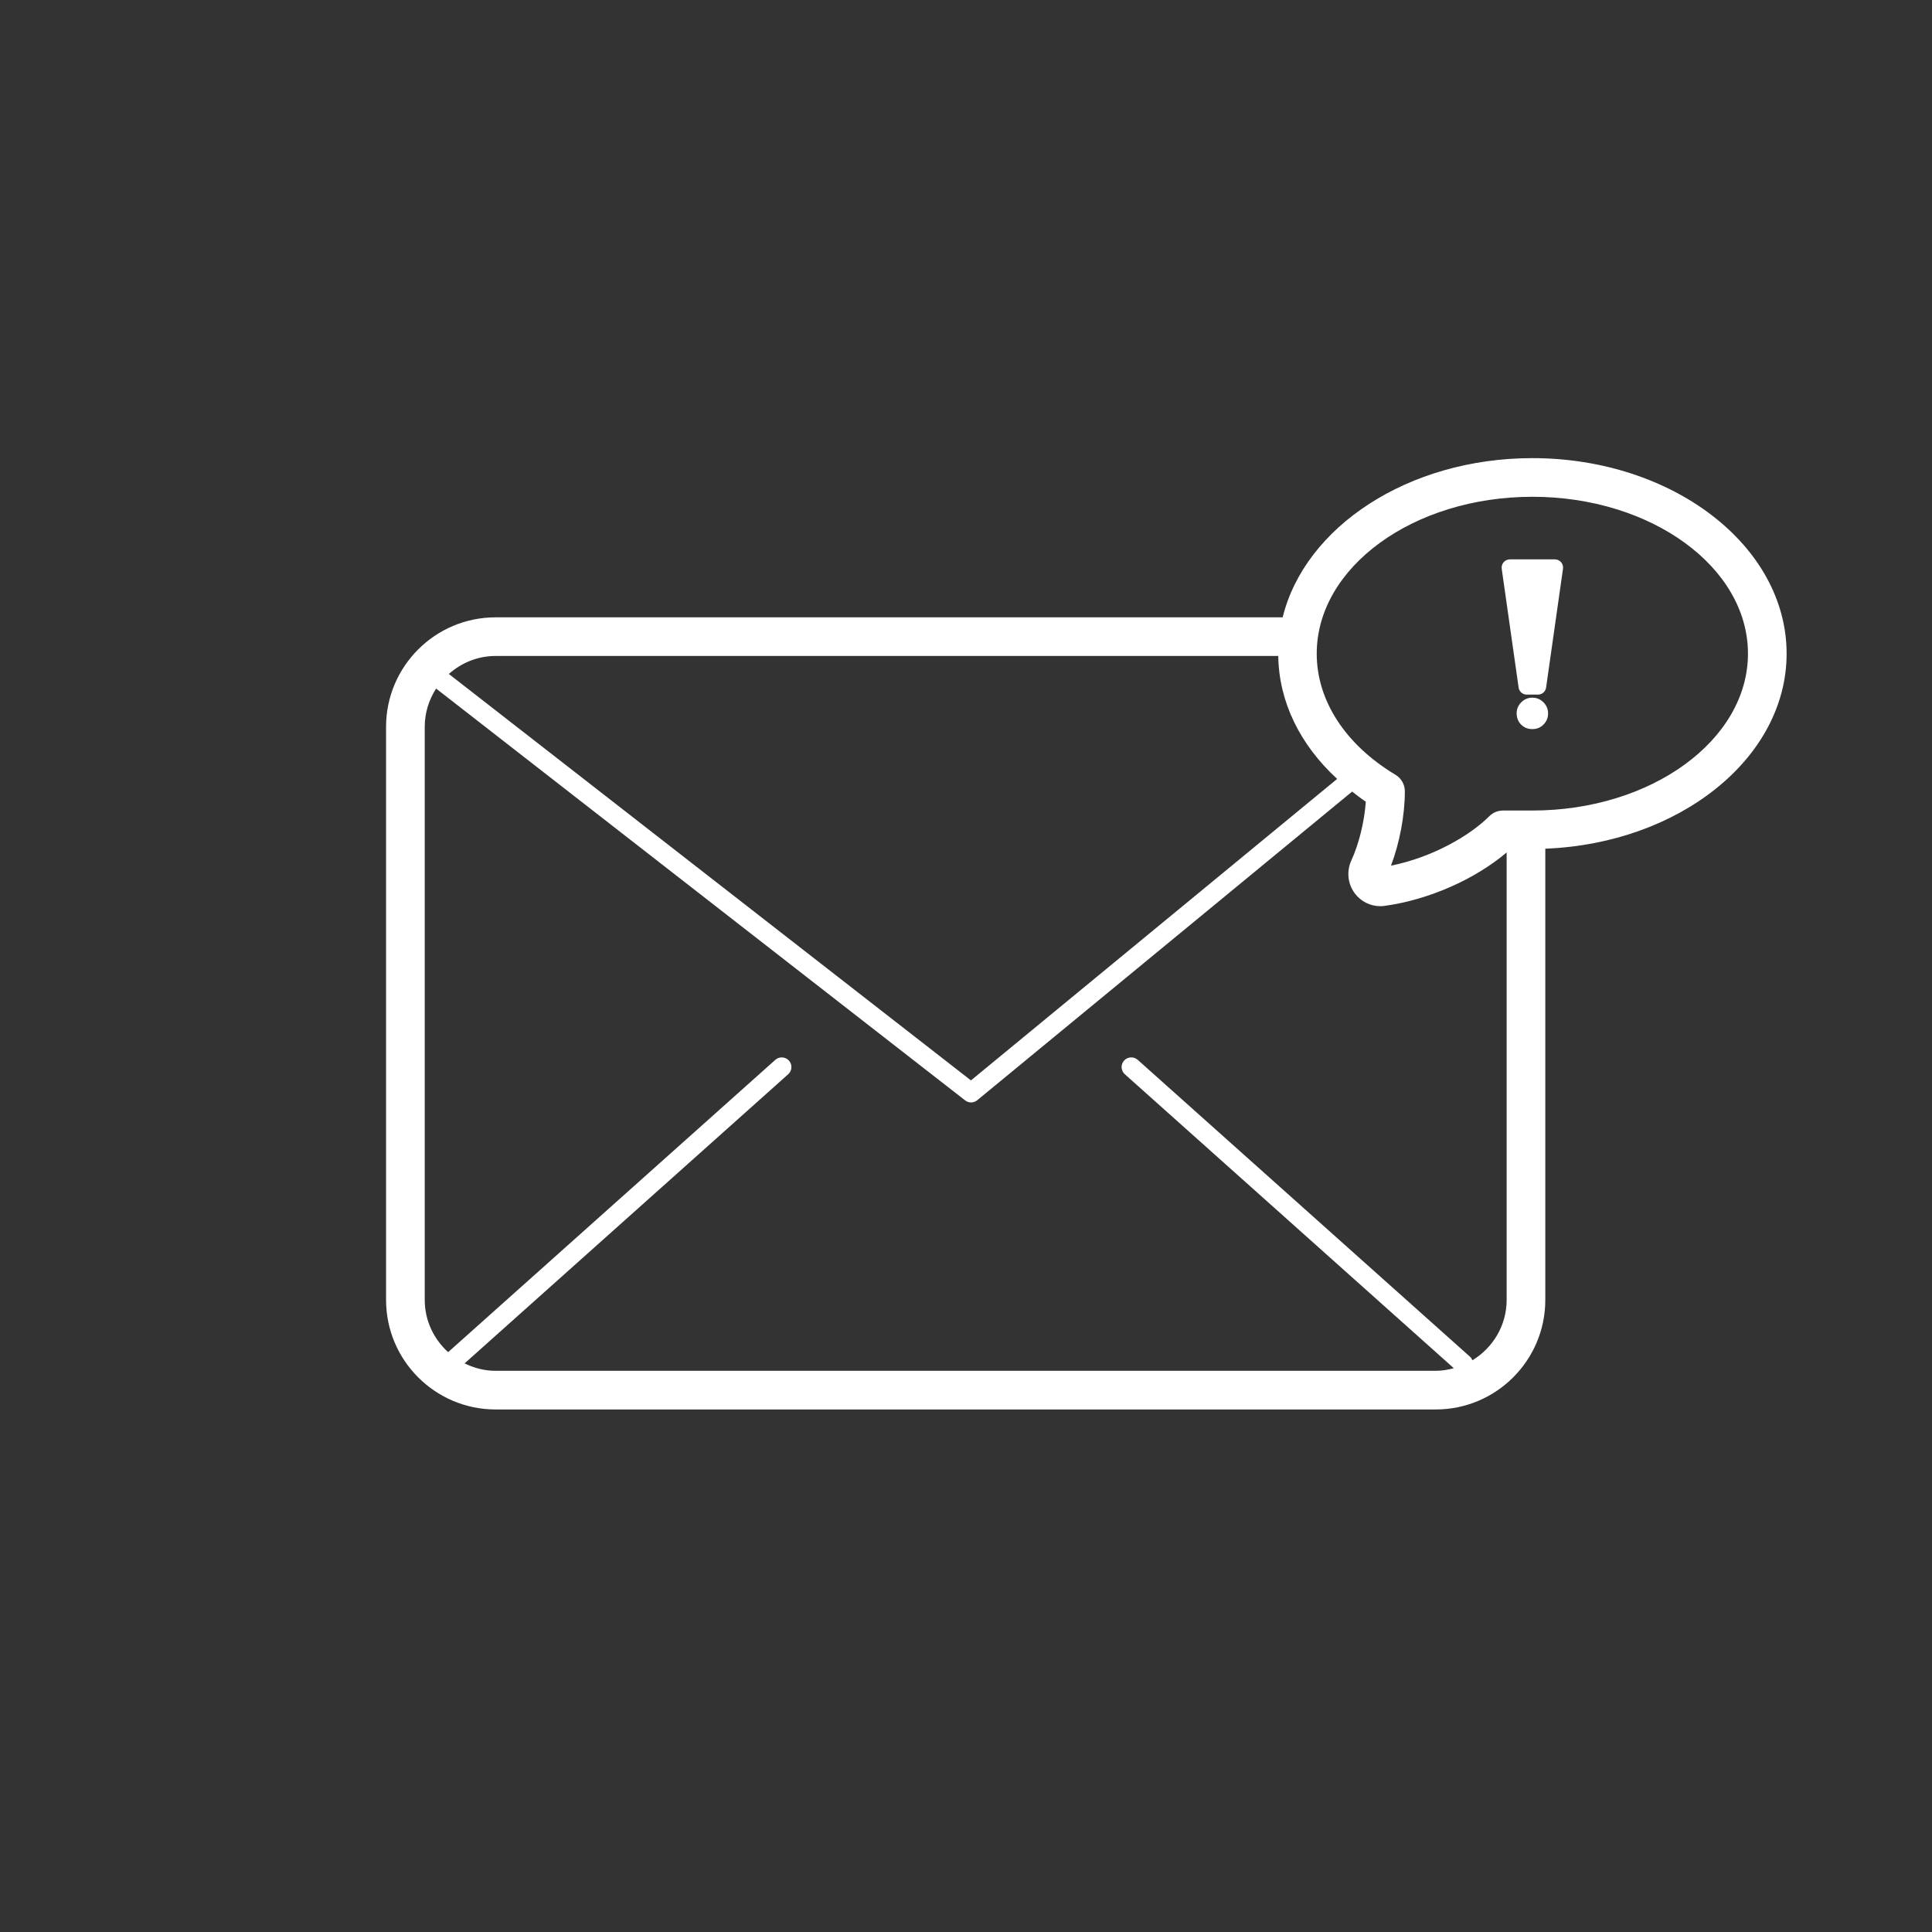 <svg xmlns="http://www.w3.org/2000/svg" x="0px" y="0px"
width="100" height="100"
viewBox="0 0 172 172"
style=" fill:#000000;"><rect x="0" y="0" width="172" height="172" fill="#333333" stroke="none"/><g fill="none" fill-rule="nonzero" stroke="none" stroke-width="1" stroke-linecap="butt" stroke-linejoin="miter" stroke-miterlimit="10" stroke-dasharray="" stroke-dashoffset="0" font-family="none" font-weight="none" font-size="none" text-anchor="none" style="mix-blend-mode: normal"><path d="M0,172v-172h172v172z" fill="none"></path><g fill="#ffffff"><path d="M136.421,40.786c-11.042,0 -20.249,6.117 -22.229,14.173h-70.073c-5.375,0 -9.749,4.371 -9.749,9.746v51.026c0,5.375 4.374,9.749 9.749,9.749h83.706c5.375,0 9.749,-4.374 9.749,-9.749v-40.175c11.945,-0.466 21.483,-8.066 21.483,-17.365c0,-9.599 -10.153,-17.405 -22.635,-17.405zM136.421,44.226c10.585,0 19.195,6.264 19.195,13.965c0,7.7 -8.611,13.968 -19.195,13.968h-2.614c-0.456,0 -0.894,0.181 -1.216,0.504c-1.71,1.708 -5.005,3.647 -8.755,4.404c0.769,-2.038 1.233,-4.483 1.233,-6.621c0,-0.605 -0.319,-1.162 -0.836,-1.471c-4.458,-2.678 -7.011,-6.608 -7.008,-10.78v-0.003c0,-7.702 8.611,-13.965 19.195,-13.965zM134.419,49.799c-0.445,0 -0.788,0.394 -0.726,0.836l1.505,10.579c0.052,0.359 0.359,0.625 0.722,0.625h1.001c0.363,0 0.671,-0.265 0.722,-0.625l1.505,-10.579c0.064,-0.442 -0.278,-0.836 -0.726,-0.836zM44.119,58.399h69.68c0.058,4.08 1.933,7.902 5.244,10.945l-32.603,26.841l-46.48,-36.184c1.113,-0.986 2.558,-1.602 4.159,-1.602zM38.828,61.302l47.098,36.664c0.155,0.12 0.342,0.181 0.527,0.181c0.194,0 0.389,-0.067 0.548,-0.198l33.375,-27.476c0.397,0.306 0.789,0.615 1.219,0.9c-0.129,1.784 -0.607,3.751 -1.29,5.234c-0.44,0.956 -0.324,2.075 0.302,2.919c0.54,0.729 1.387,1.149 2.274,1.149c0.129,0 0.261,-0.008 0.39,-0.027c3.934,-0.542 8.054,-2.373 10.861,-4.757v39.839c0,2.281 -1.229,4.264 -3.047,5.372c-0.048,-0.117 -0.115,-0.226 -0.215,-0.316l-29.583,-26.432c-0.353,-0.315 -0.898,-0.284 -1.216,0.071c-0.316,0.354 -0.284,0.895 0.071,1.213l29.287,26.17c-0.514,0.136 -1.045,0.232 -1.602,0.232h-83.709c-0.992,0 -1.917,-0.251 -2.755,-0.662l28.807,-25.74c0.354,-0.318 0.387,-0.858 0.071,-1.213c-0.316,-0.354 -0.864,-0.385 -1.216,-0.071l-29.129,26.025c-1.269,-1.154 -2.083,-2.802 -2.083,-4.649v-51.026c0,-1.256 0.38,-2.419 1.015,-3.403zM136.421,62.111c-0.384,0 -0.712,0.138 -0.988,0.413c-0.275,0.275 -0.41,0.603 -0.41,0.978c0,0.402 0.131,0.739 0.4,1.008c0.268,0.268 0.602,0.4 0.998,0.4c0.39,0 0.719,-0.131 0.988,-0.4c0.275,-0.275 0.413,-0.609 0.413,-0.998c0,-0.384 -0.138,-0.712 -0.413,-0.988c-0.275,-0.275 -0.606,-0.413 -0.988,-0.413z"></path></g></g></svg>